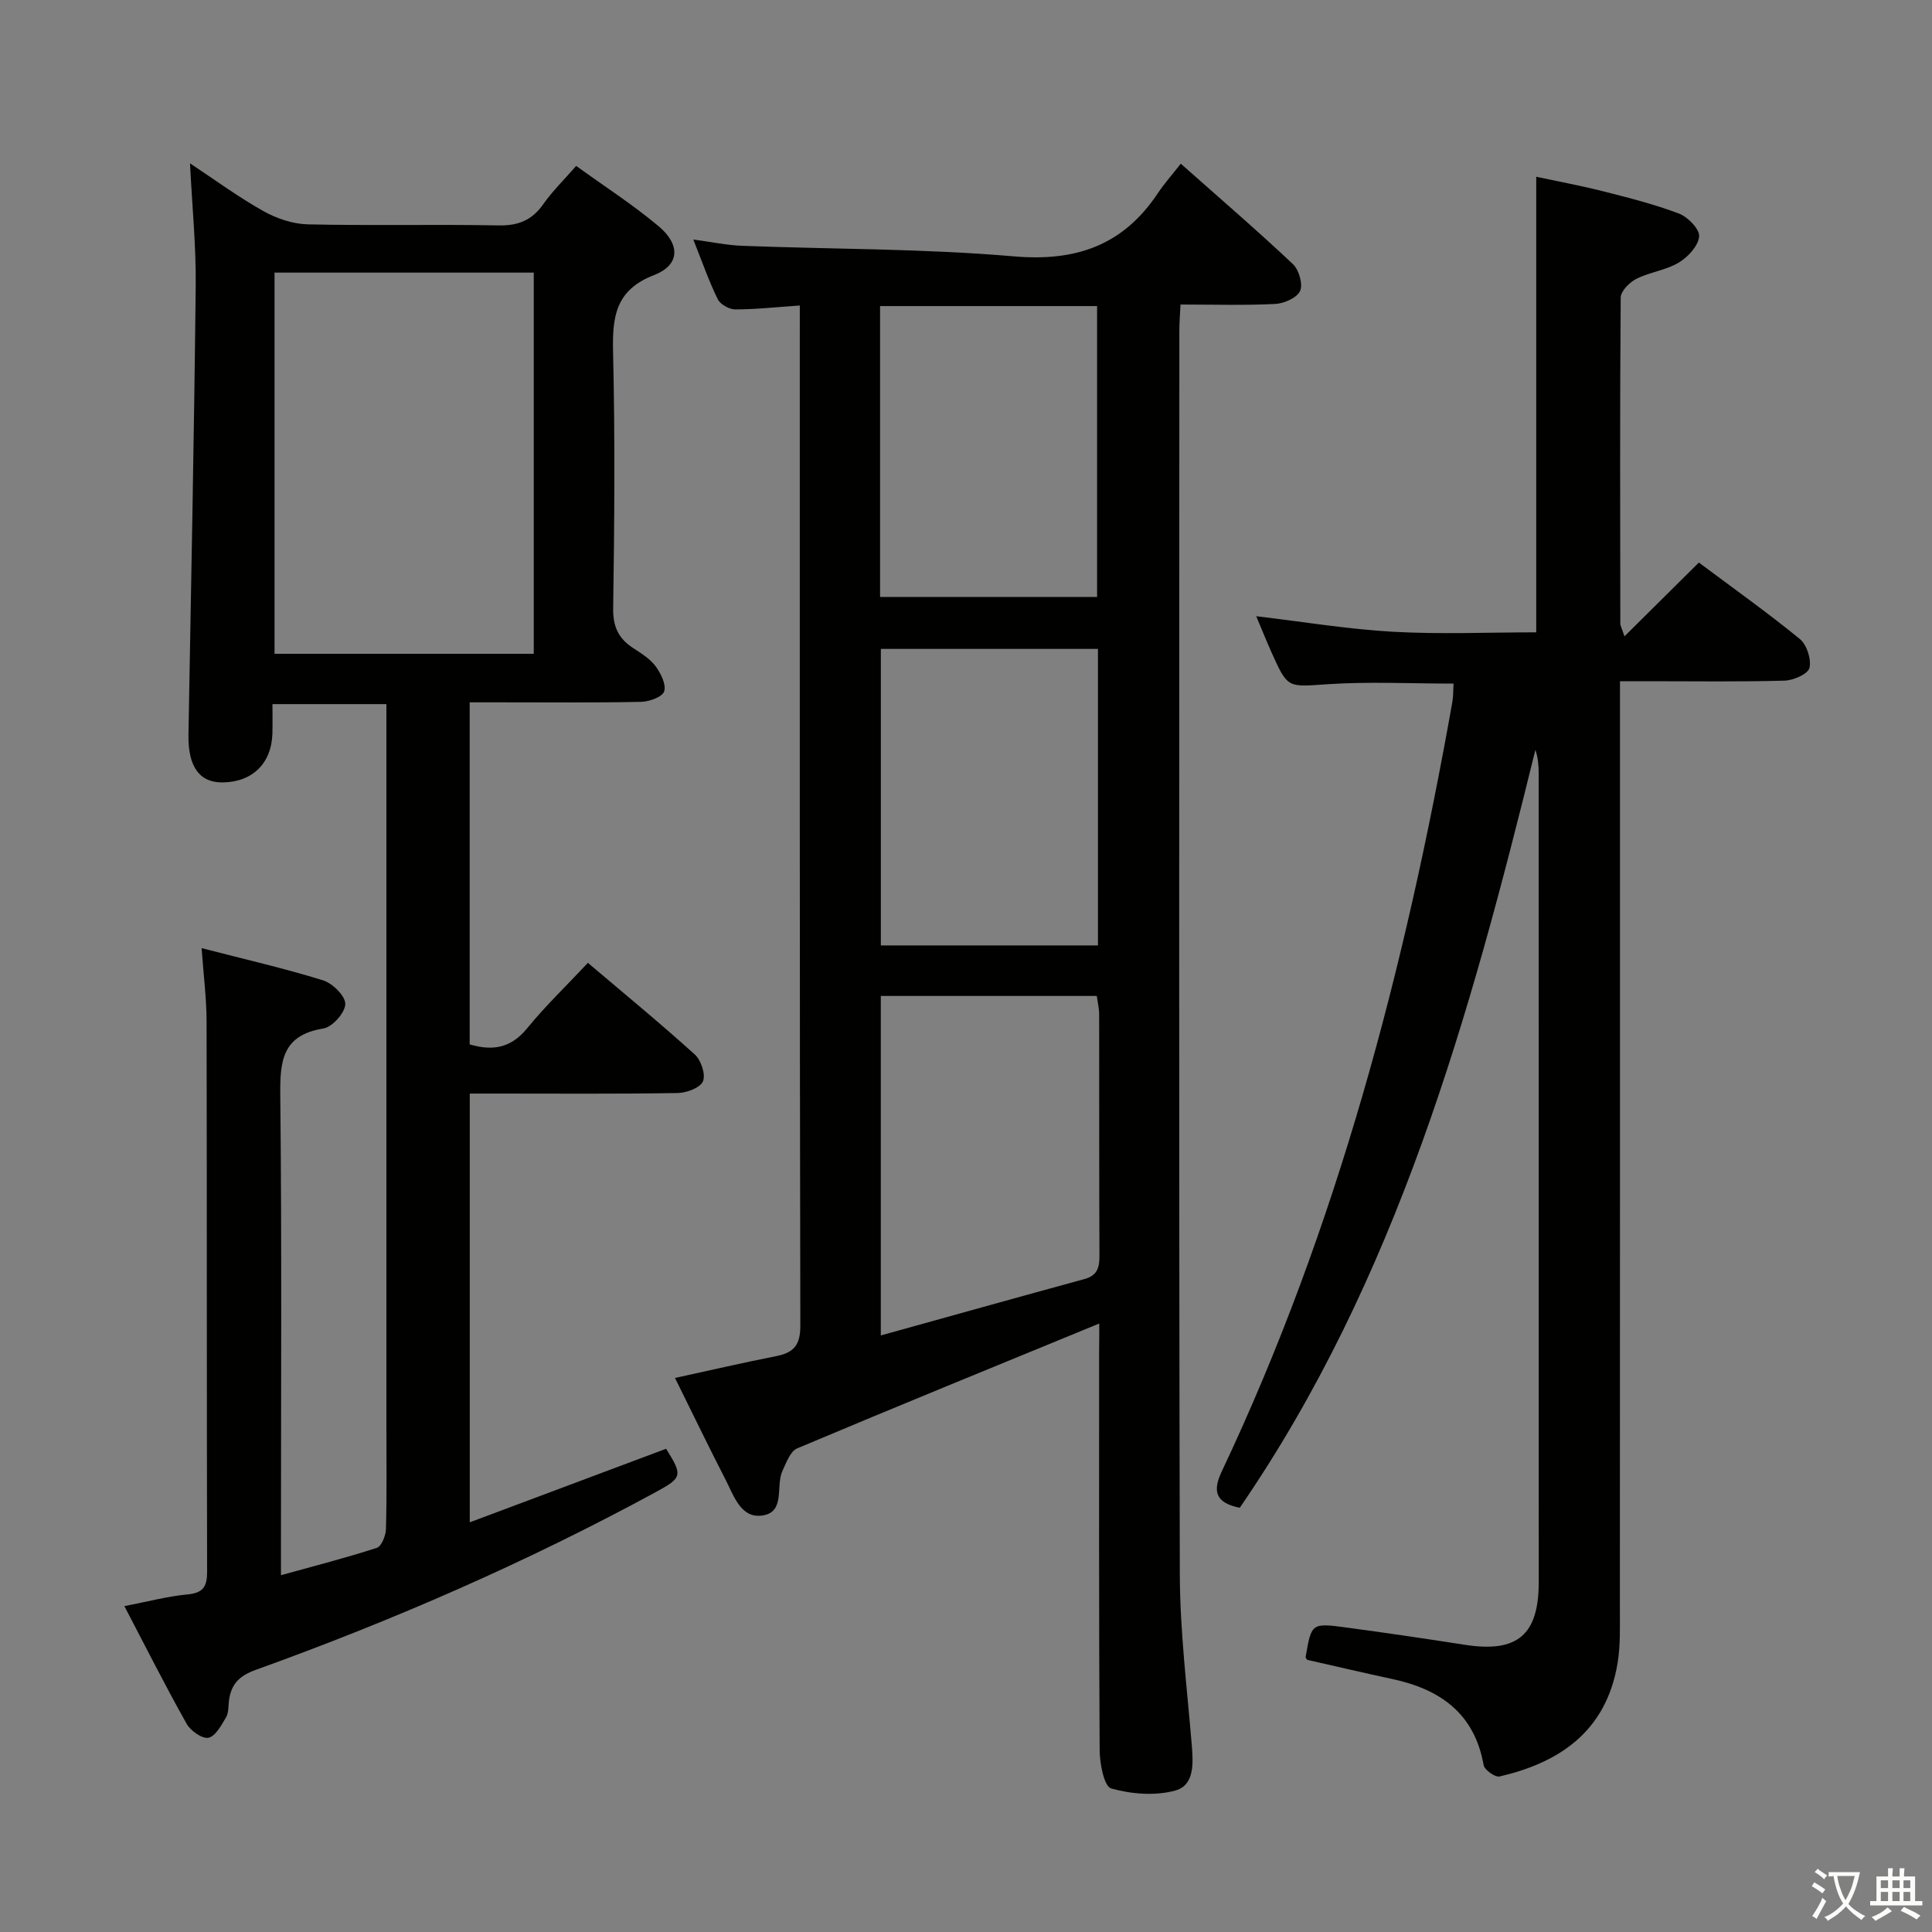 <svg enable-background="new 0 0 400 400" viewBox="0 0 400 400" xmlns="http://www.w3.org/2000/svg"><rect x="0" y="0" width="400" height="400" fill="#808080" stroke="none"/><path d="m377.9 391.2c-.2.3-.4.5-.6.8-.7-.6-1.4-1-2.2-1.5.2-.3.4-.5.5-.8.6.4 1.4.8 2.3 1.5zm-1.8 6.1c-.2-.2-.5-.4-.9-.6.4-.6.8-1.2 1.2-1.9s.7-1.3.9-1.9c.3.3.5.5.8.7-.7 1.3-1.4 2.6-2 3.7zm2.2-9c-.3.3-.5.5-.6.8-.6-.6-1.3-1.1-2-1.5.3-.3.5-.5.6-.7.6.5 1.3.9 2 1.4zm.3.2v-.9h2 4.5c-.3 1.3-.6 2.5-1 3.6s-.9 2.1-1.4 3c.4.5 1 1 1.6 1.4s1.2.8 1.9 1.1c-.3.2-.5.4-.8.8-.4-.3-1-.7-1.6-1.2s-1.2-1.1-1.6-1.6c-.5.6-1.1 1.1-1.7 1.6s-1.4.9-2.1 1.4c-.1-.3-.3-.5-.7-.8.6-.2 1.2-.5 1.9-1s1.4-1.1 2-1.8c-.5-.8-.9-1.6-1.2-2.5s-.6-2-.8-3.2c-.4.1-.7.1-1 .1zm2.5 2.7c.3 1 .7 1.7 1 2.2.3-.5.6-1.1 1-2s.6-1.9.9-3h-3.2-.4c.1.9.3 1.8.7 2.8z" fill="#fbfcfa"/><path d="m396.5 388.5v1.5 3.6h1.5v.9c-.4 0-1 0-1.7 0h-7.9c-.5 0-.9 0-1.2 0v-.9h1.3v-3.5c0-.7 0-1.2 0-1.6h2.4c0-.8 0-1.4 0-1.7h1c0 .3-.1.8-.1 1.7h1.5c0-.8 0-1.4 0-1.7h1c0 .3-.1.9-.1 1.7zm-8.2 9.2c-.2-.3-.5-.5-.8-.8.8-.3 1.4-.6 1.9-.9s1-.7 1.4-1.1c.3.3.6.5.9.8-1.6 1-2.8 1.6-3.4 2zm2.6-6.8v-1.6h-1.5v1.6zm0 2.7v-1.9h-1.5v1.9zm2.4-2.7v-1.6h-1.5v1.6zm0 2.7v-1.9h-1.5v1.9zm.2 2 .7-.8c.4.2.9.5 1.6.8s1.3.7 1.8 1c-.3.3-.5.5-.8.8-.4-.3-1.5-1-3.3-1.8zm2-4.7v-1.6h-1.4v1.6zm0 2.7v-1.9h-1.4v1.9z" fill="#fbfcfa"/><g fill="#010100"><path d="m227.59 274.02c-21.46 8.82-42.05 17.21-62.54 25.85-1.43.6-2.27 2.98-3.06 4.68-1.43 3.11.66 8.48-4.09 9.21-4.51.7-5.95-4.05-7.66-7.37-3.5-6.8-6.82-13.69-10.49-21.1 7.23-1.57 14.08-3.16 20.97-4.52 3.62-.72 4.99-2.28 4.98-6.3-.15-68.66-.11-137.31-.11-205.97 0-1.63 0-3.27 0-5.25-4.83.33-9.1.81-13.37.81-1.24 0-3.09-1.04-3.62-2.12-1.82-3.7-3.18-7.63-5.06-12.35 3.8.51 6.94 1.18 10.09 1.3 18.78.72 37.63.57 56.32 2.19 12.88 1.11 22.58-2.32 29.73-13.02 1.38-2.07 3.05-3.94 4.79-6.17 8.42 7.47 15.97 13.96 23.2 20.78 1.26 1.18 2.13 4.17 1.5 5.56-.64 1.43-3.32 2.61-5.16 2.7-6.31.32-12.64.12-19.6.12-.09 1.96-.24 3.71-.24 5.46-.01 85.82-.11 171.64.1 257.46.03 11.77 1.5 23.55 2.47 35.3.32 3.83.57 8.34-3.4 9.44-4.14 1.14-9.09.75-13.28-.43-1.46-.41-2.38-5.16-2.39-7.94-.17-27.49-.1-54.99-.11-82.49.03-1.76.03-3.54.03-5.83zm-45.23-67.82v70.29c14.42-4 28.29-7.89 42.18-11.68 2.64-.72 3.1-2.37 3.09-4.81-.08-16.66-.03-33.31-.06-49.97 0-1.25-.31-2.5-.49-3.83-15.03 0-29.66 0-44.72 0zm44.96-71.85c-15.34 0-30.11 0-44.95 0v61.39h44.95c0-20.52 0-40.78 0-61.39zm-45.11-10.76h44.93c0-20.24 0-40.25 0-60.22-15.21 0-29.97 0-44.93 0z"/><path d="m25.75 332.53c4.91-.95 8.95-2.03 13.05-2.42 3.26-.3 4.08-1.61 4.08-4.71-.09-37.99-.03-75.98-.11-113.96-.01-4.76-.63-9.51-1.03-15.14 8.92 2.31 17.13 4.18 25.15 6.67 1.97.61 4.64 3.26 4.6 4.91-.05 1.8-2.68 4.76-4.54 5.06-8.56 1.38-9 6.78-8.92 13.91.33 30.99.14 61.98.14 92.97v6.31c7-1.94 13.5-3.6 19.86-5.67.97-.32 1.84-2.54 1.88-3.9.19-7.33.09-14.66.09-21.99 0-47.49 0-94.97 0-142.46 0-1.99 0-3.98 0-6.33-7.84 0-15.38 0-23.59 0 0 2.16.04 4.11-.01 6.05-.16 6.21-4.16 10.12-10.36 10.16-4.81.03-7.14-3.35-7.02-9.95.55-30.94 1.17-61.89 1.5-92.84.09-8.29-.75-16.58-1.18-25.38 5.2 3.44 10.02 6.99 15.2 9.89 2.74 1.54 6.09 2.67 9.19 2.74 13.16.3 26.33-.03 39.48.22 4.09.08 6.93-1.07 9.27-4.4 1.89-2.69 4.28-5.02 6.81-7.92 5.88 4.25 11.75 8.03 17.05 12.47 4.59 3.84 4.41 8.07-.92 10.13-8.07 3.12-8.66 8.71-8.49 16.03.42 17.65.28 35.32.02 52.98-.06 3.83 1.13 6.26 4.16 8.23 1.67 1.09 3.48 2.21 4.63 3.76 1.08 1.46 2.22 3.76 1.77 5.19-.36 1.14-3.07 2.13-4.76 2.17-9.99.2-19.99.1-29.99.1-1.78 0-3.57 0-5.52 0v70.82c4.72 1.39 8.52.8 11.88-3.31 3.77-4.62 8.11-8.78 12.6-13.57 7.56 6.41 15 12.52 22.13 18.97 1.3 1.18 2.29 4.16 1.69 5.56-.58 1.35-3.4 2.39-5.26 2.42-12.49.21-24.99.11-37.49.11-1.78 0-3.56 0-5.53 0v88.77c13.76-5.16 27.21-10.2 40.65-15.23 3.47 5.55 3.35 5.99-2.12 8.96-26.63 14.48-54.33 26.55-82.82 36.81-3.51 1.26-5.15 3.03-5.57 6.43-.14 1.15-.05 2.48-.6 3.41-.98 1.63-2.18 3.92-3.64 4.22-1.29.27-3.71-1.44-4.52-2.89-4.46-7.94-8.55-16.07-12.89-24.36zm84.76-197.17c0-26.56 0-52.6 0-78.92-18.03 0-35.74 0-53.67 0v78.92z"/><path d="m256.68 312.17c-4.95-1-5.7-3.35-3.75-7.48 23.96-50.67 37.99-104.33 47.75-159.27.23-1.27.18-2.59.26-3.89-8.84 0-17.5-.44-26.09.13-8.21.54-8.2 1-11.58-6.56-1.12-2.51-2.15-5.07-3.18-7.52 9.62 1.14 18.94 2.69 28.32 3.22 9.79.55 19.63.12 29.65.12 0-31.4 0-62.47 0-94.32 4.39.94 9.17 1.82 13.87 3.01 5.29 1.34 10.63 2.69 15.71 4.62 1.83.7 4.29 3.25 4.15 4.73-.19 1.97-2.32 4.27-4.23 5.41-2.64 1.58-5.98 1.96-8.77 3.36-1.42.72-3.23 2.54-3.24 3.88-.18 22.49-.11 44.99-.08 67.48 0 .46.28.91.86 2.66 5.37-5.32 10.31-10.22 15.4-15.28 7.2 5.38 14.24 10.38 20.91 15.83 1.44 1.18 2.41 4.2 1.99 5.98-.3 1.26-3.31 2.58-5.15 2.64-9.32.26-18.66.12-27.99.12-1.8 0-3.61 0-6.09 0v6.75c0 61.82.01 123.64-.02 185.46 0 3.66.12 7.38-.46 10.97-2.38 14.66-12.59 20.82-24.44 23.58-.92.21-3.14-1.36-3.31-2.36-1.91-10.75-9.04-15.71-18.97-17.83-5.83-1.25-11.64-2.62-17.56-3.96-.06-.11-.35-.38-.32-.59 1.19-6.98 1.21-7.07 8.35-6.11 8.22 1.1 16.43 2.31 24.63 3.59 10.85 1.69 15.28-2.02 15.28-12.99.01-55.82 0-111.64-.01-167.46 0-1.59-.13-3.17-.68-4.85-13.56 55.08-28.62 109.47-61.21 156.93z"/></g></svg>